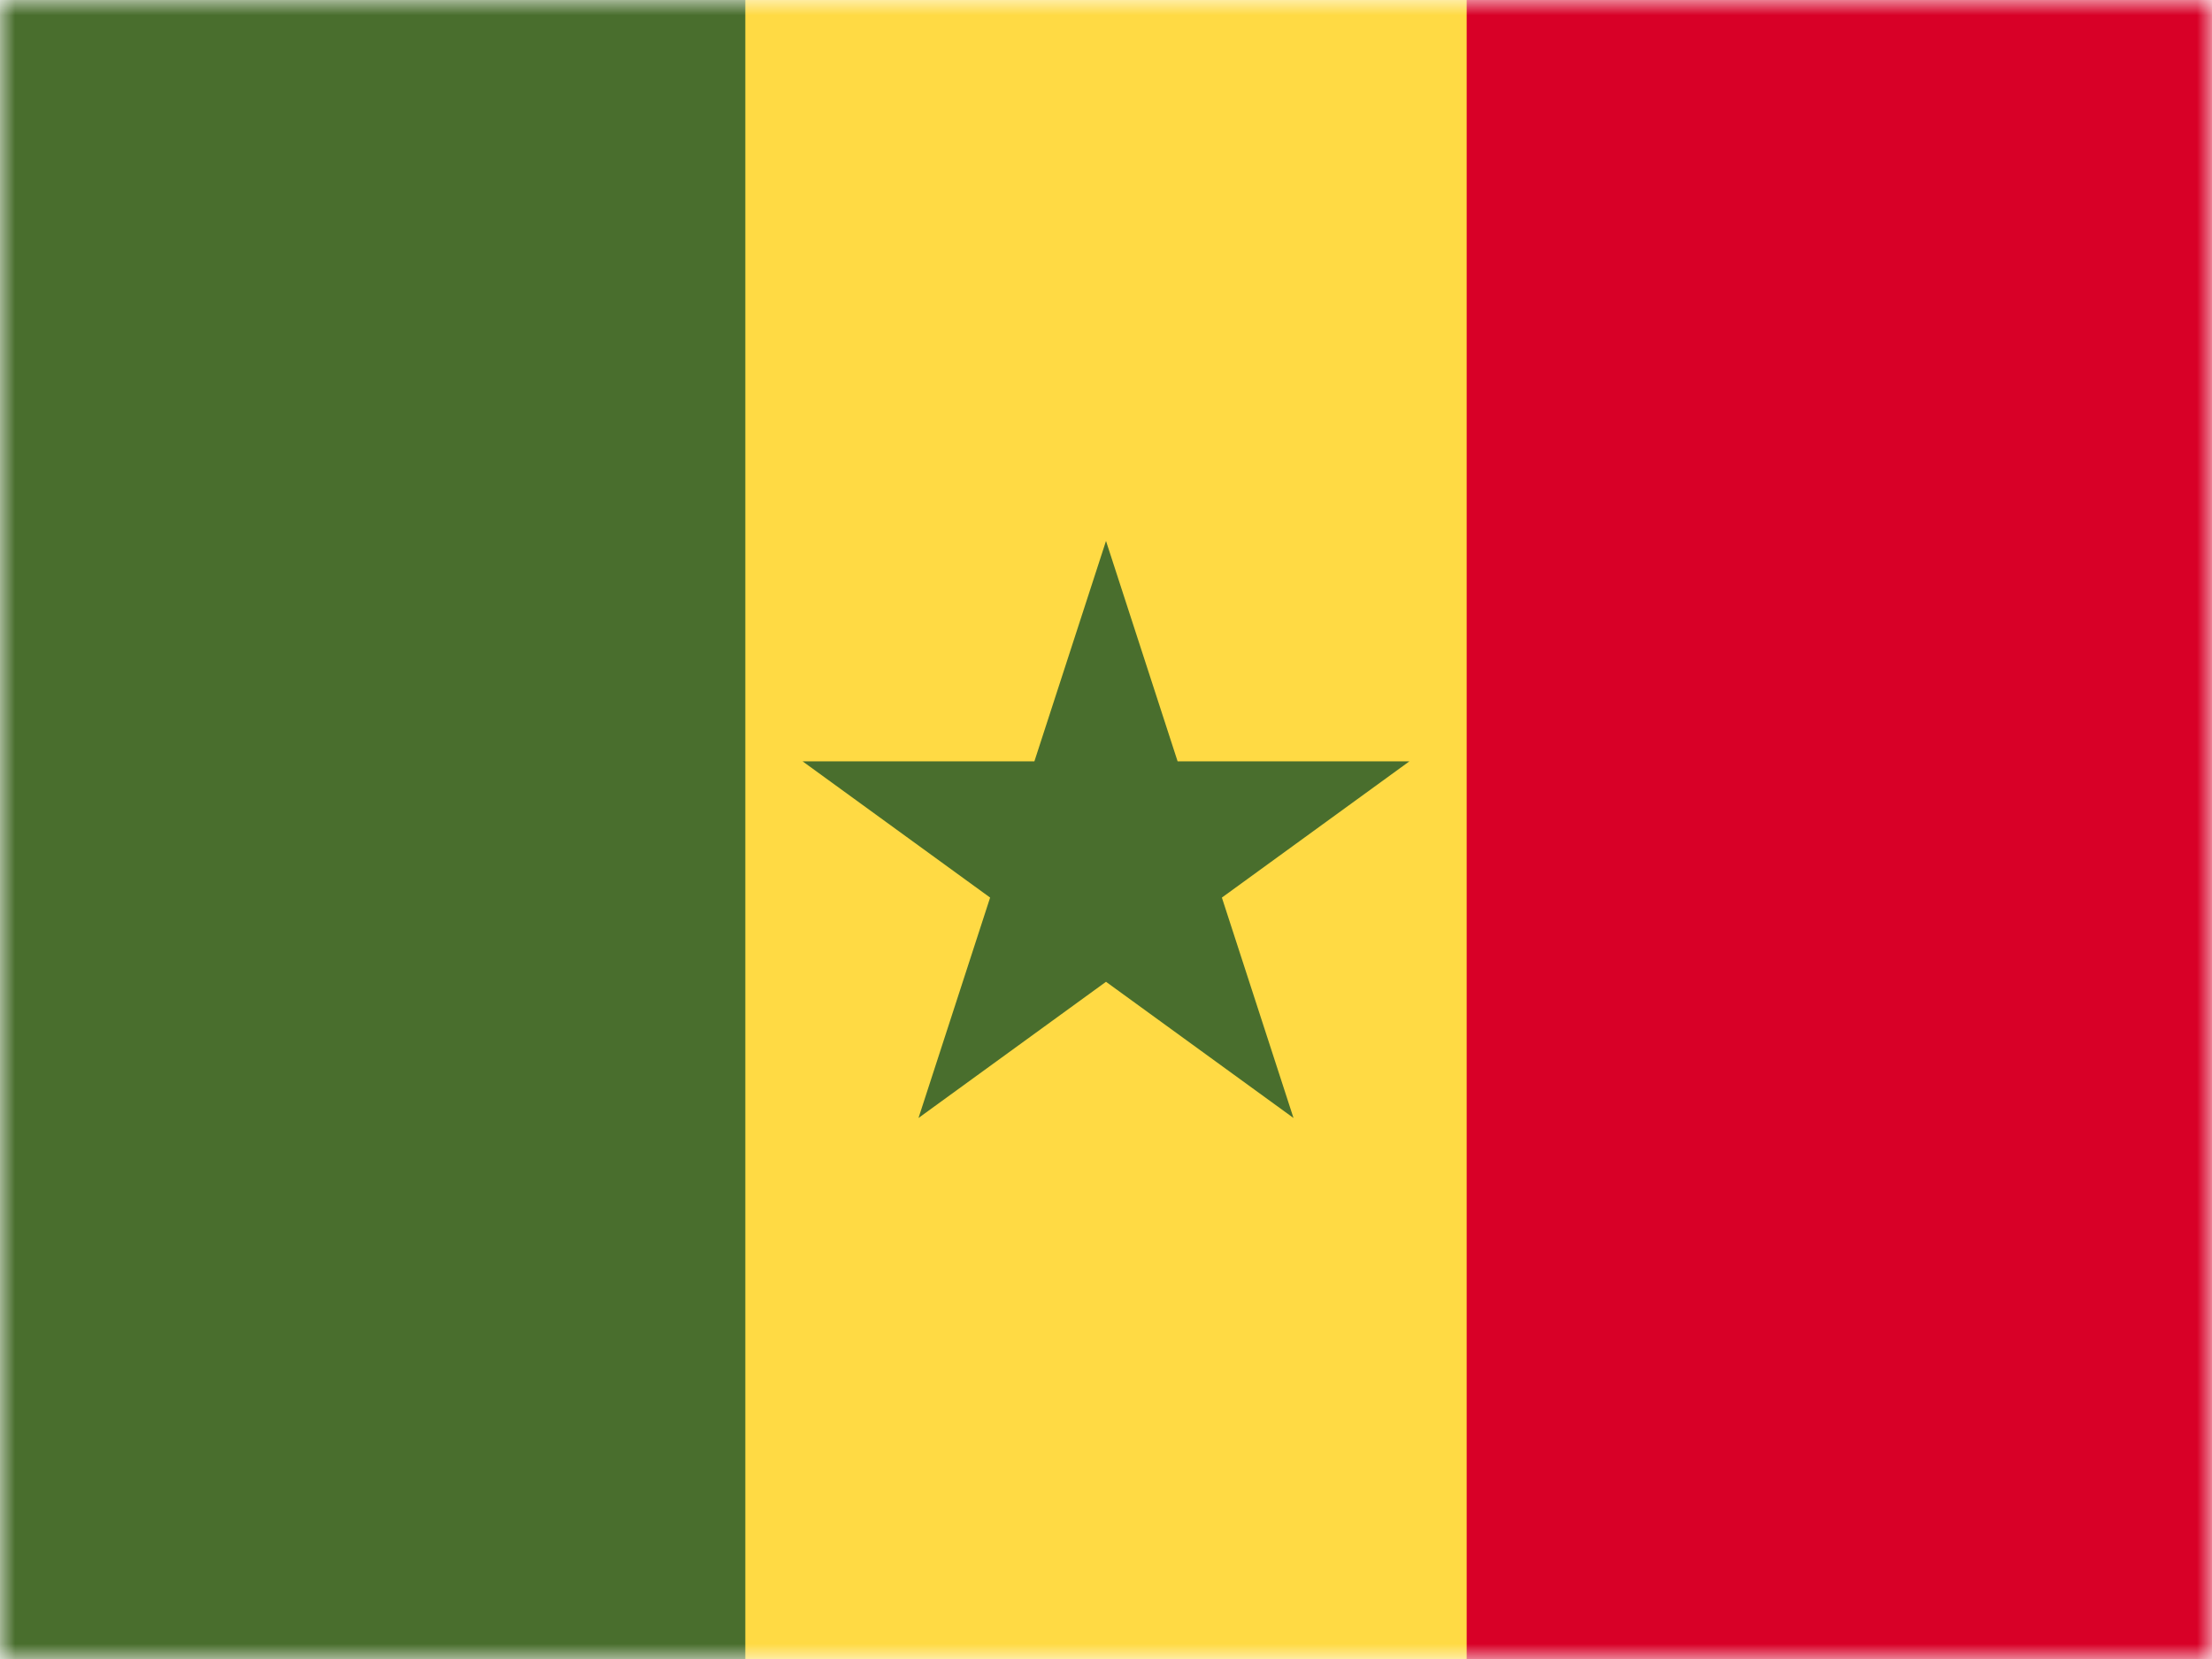 <svg width="72" height="54" viewBox="0 0 72 54" fill="none" xmlns="http://www.w3.org/2000/svg">
<g clip-path="url(#clip0_301_29399)">
<mask id="mask0_301_29399" style="mask-type:alpha" maskUnits="userSpaceOnUse" x="0" y="0" width="72" height="54">
<rect x="0.5" y="0.5" width="71" height="53" fill="#D9D9D9" stroke="black"/>
</mask>
<g mask="url(#mask0_301_29399)">
<g clip-path="url(#clip1_301_29399)">
<path d="M-4.5 -0H76.5V53.999H-4.5V-0Z" fill="#FFDA44"/>
<path d="M47.74 -0H76.5V54H47.74V-0Z" fill="#D80027"/>
<path d="M-4.5 -0H24.26V54H-4.5V-0ZM36 17.608L38.331 24.782H45.875L39.772 29.216L42.103 36.39L36 31.957L29.897 36.39L32.228 29.216L26.125 24.782H33.669L36 17.608Z" fill="#496E2D"/>
</g>
</g>
</g>
<defs>
<clipPath id="clip0_301_29399">
<rect width="72" height="54" fill="white"/>
</clipPath>
<clipPath id="clip1_301_29399">
<rect width="81" height="54" fill="white" transform="translate(-4.5)"/>
</clipPath>
</defs>
</svg>
